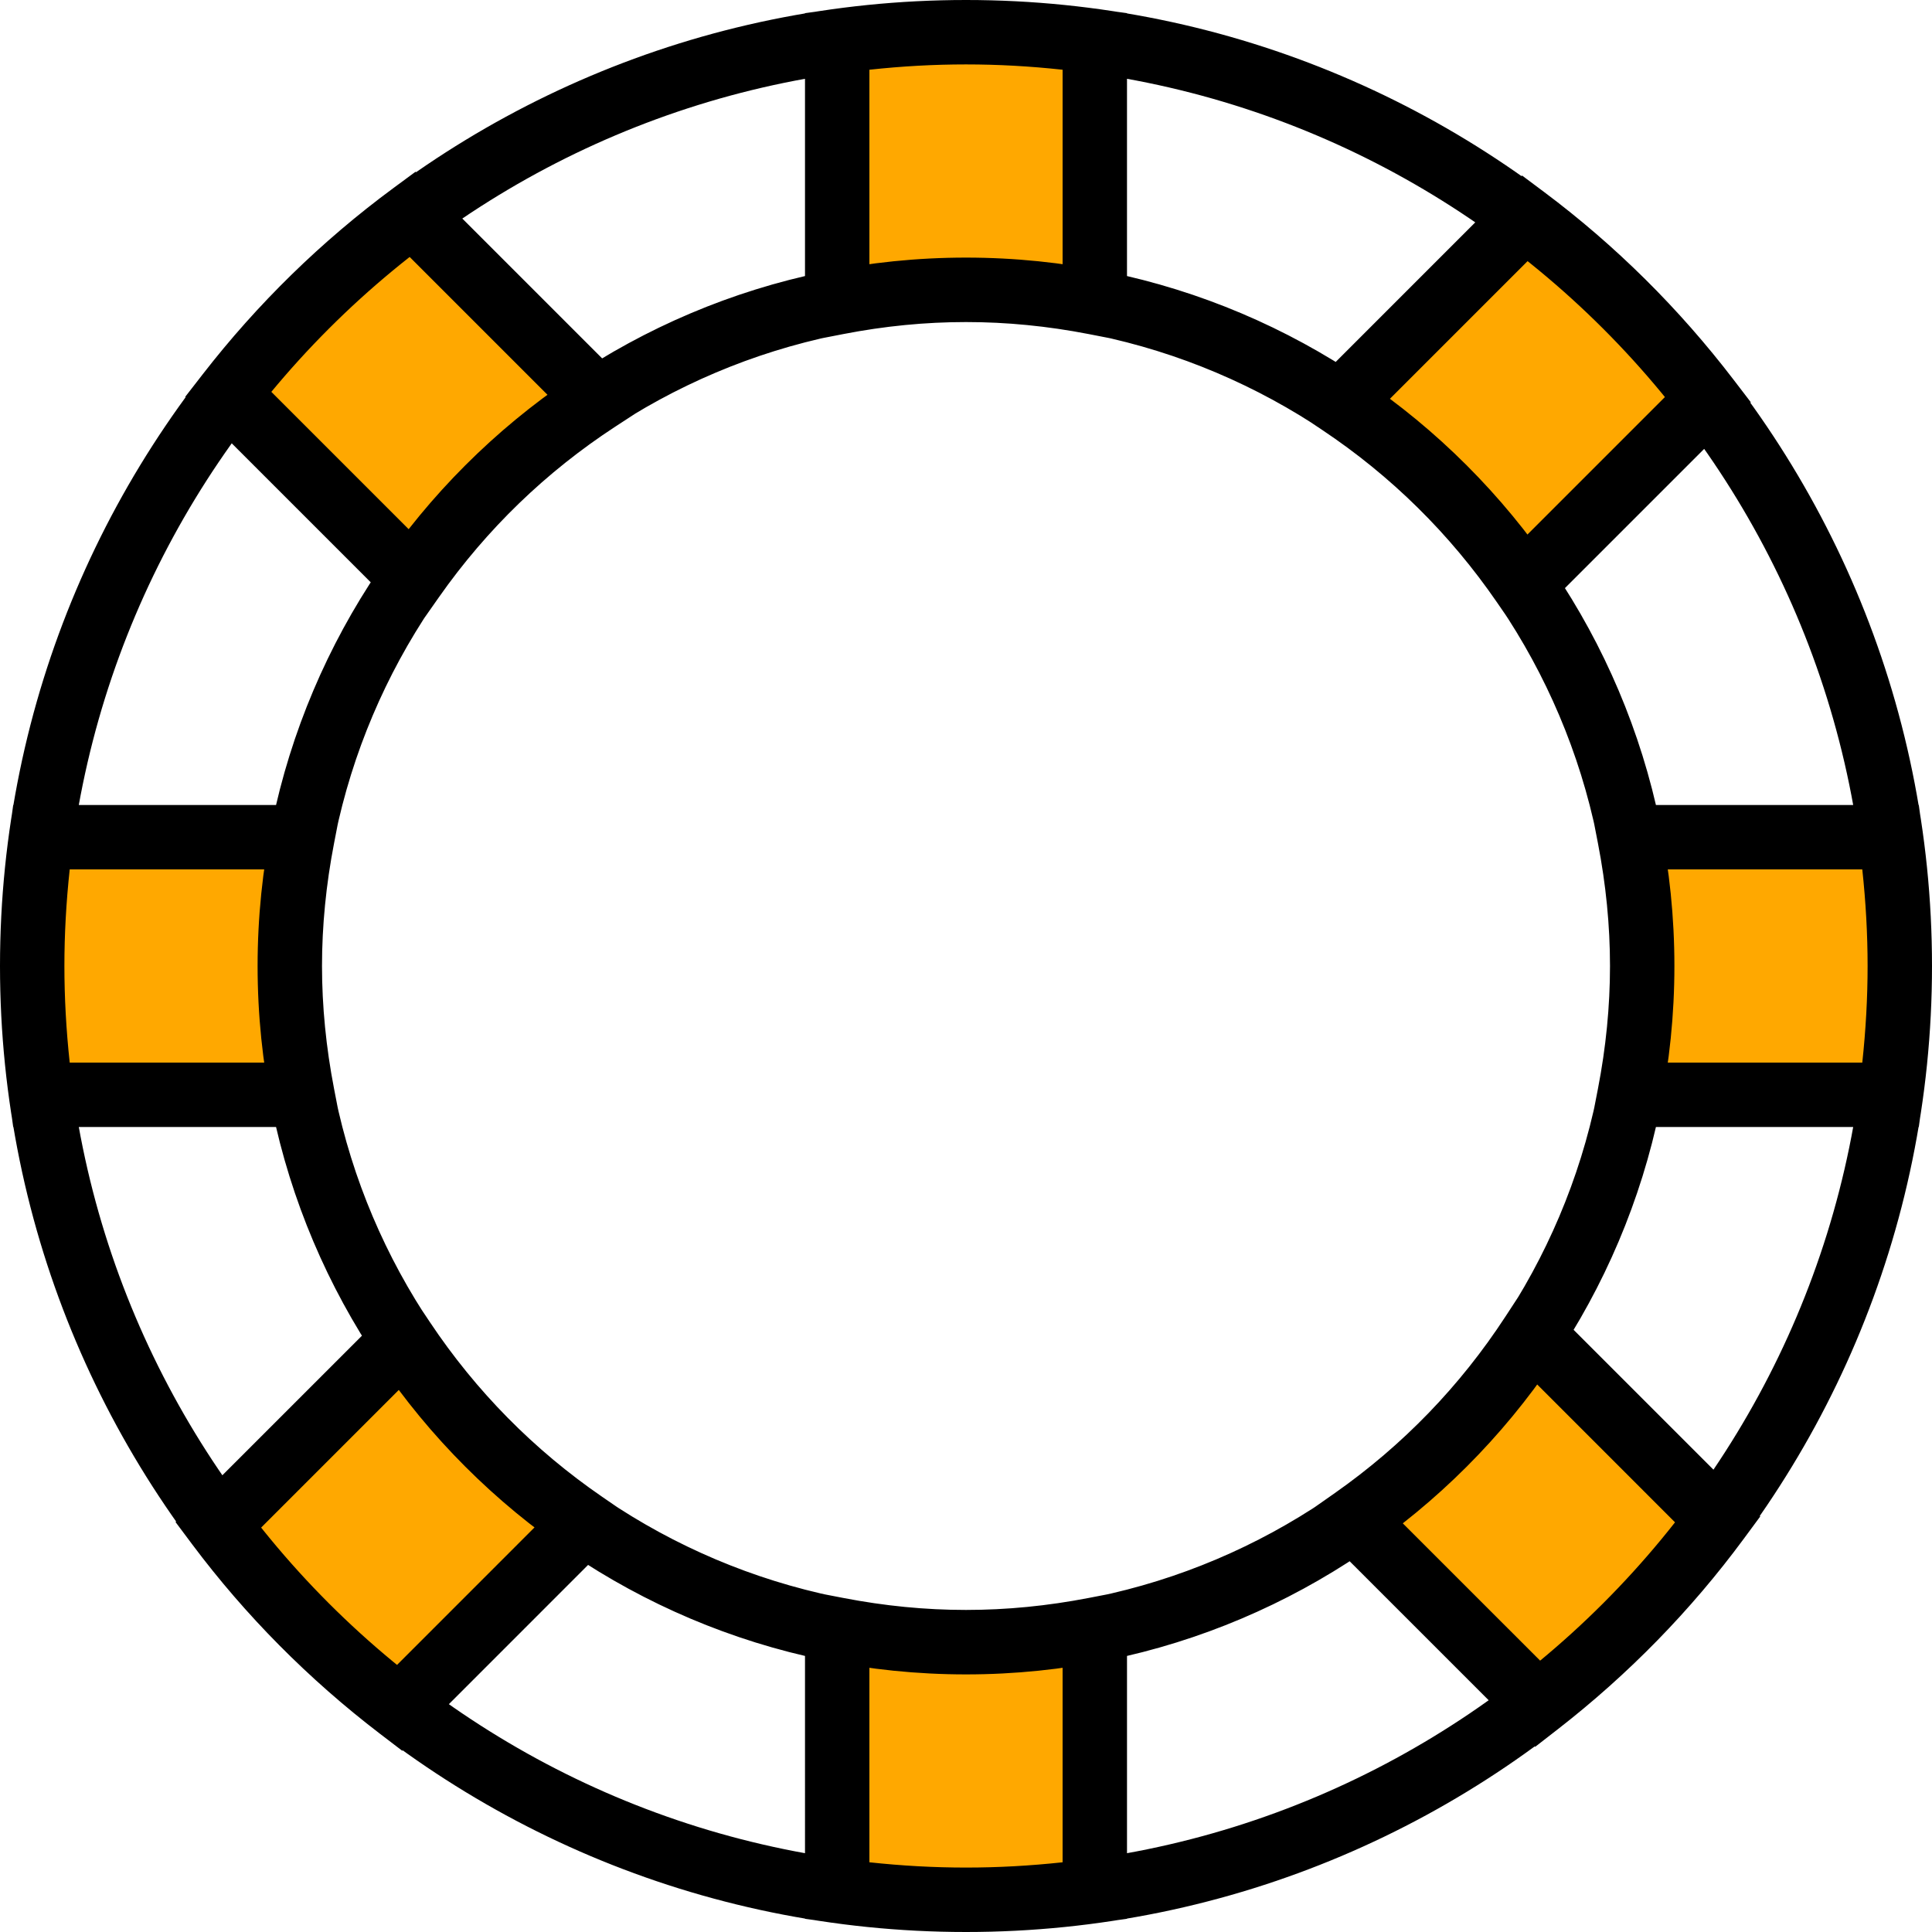 <svg version="1.1" xmlns="http://www.w3.org/2000/svg" x="0px" y="0px" viewBox="0 0 503.754 503.754" xml:space="preserve"><g transform="translate(1,1)"><style>#background{fill:transparent;} #secondary{fill:#ffa800;}</style><path id="background" d="M494.358 250.877C494.358 116.408 385.346 7.396 250.877 7.396 116.408 7.396 7.396 116.408 7.396 250.877c0 134.469 109.012 243.481 243.481 243.481 134.469 0 243.481-109.012 243.481-243.481M9.757 284.46"/><path id="secondary" d="m9.757 284.46h68.099c-2.107-10.881-3.291-22.09-3.291-33.584 0-11.494 1.184-22.703 3.291-33.584H9.757c-1.52 10.982-2.359 22.182-2.359 33.584 0 11.402 0.839 22.603 2.359 33.584m48.709-182.698 48.117 48.117c12.972-18.479 29.36-34.339 48.293-46.69l-48.36-48.36C88.415 68.179 72.253 83.997 58.466 101.762M250.877 7.396c-11.402 0-22.602 0.848-33.584 2.359v68.108c10.881-2.116 22.09-3.3 33.584-3.3 11.494 0 22.702 1.184 33.584 3.3V9.755C273.479 8.244 262.279 7.396 250.877 7.396m145.79 48.458-48.26 48.26c18.79 12.535 35.036 28.563 47.823 47.168L444.372 103.14C430.712 85.274 414.667 69.33 396.667 55.854m30.524 195.023c0 11.494-1.184 22.702-3.3 33.584h68.108c1.511-10.982 2.359-22.182 2.359-33.584 0-11.402-0.848-22.602-2.359-33.584h-68.108c2.116 10.881 3.3 22.09 3.3 33.584m-28.625 95.997c-12.35 18.933-28.21 35.33-46.69 48.302l48.117 48.108c17.757-13.786 33.575-29.94 46.933-48.05zm-181.273 77.02v68.099c10.982 1.52 22.182 2.368 33.584 2.368 11.402 0 22.602-0.848 33.584-2.368v-68.099c-10.881 2.107-22.09 3.3-33.584 3.3-11.494-0.001-22.703-1.193-33.584-3.3m-113.176-75.49-48.26 48.26c13.475 18.009 29.419 34.045 47.286 47.705l48.142-48.142C132.68 383.44 116.644 367.194 104.117 348.404" /><path id="stroke" d="M250.877 502.754C111.992 502.754-1 389.762-1 250.877-1 111.992 111.992-1 250.877-1c138.885 0 251.877 112.992 251.877 251.877 0 138.885-112.992 251.877-251.877 251.877zm0-486.962c-129.628 0-235.085 105.457-235.085 235.085 0 129.628 105.457 235.085 235.085 235.085 129.628 0 235.085-105.457 235.085-235.085 0-129.628-105.457-235.085-235.085-235.085zm0 419.795c-101.849 0-184.71-82.86-184.71-184.71 0-101.85 82.86-184.71 184.71-184.71 101.85 0 184.71 82.86 184.71 184.71 0 101.85-82.861 184.71-184.71 184.71zm0-352.628c-92.589 0-167.918 75.329-167.918 167.918 0 92.593 75.329 167.918 167.918 167.918 92.593 0 167.918-75.325 167.918-167.918 0-92.589-75.325-167.918-167.918-167.918zM88.034 292.856H2.444L1.44 285.616C-0.18 273.925-1 262.233-1 250.877c0-11.356 0.82-23.04 2.439-34.736l1.004-7.244h85.591l-1.935 9.991c-2.083 10.757-3.14 21.519-3.14 31.989 0 10.47 1.058 21.236 3.14 31.985zM17.177 276.065h50.769c-1.181-8.47-1.779-16.902-1.779-25.188 0-8.285 0.599-16.722 1.779-25.188H17.177c-0.918 8.498-1.386 16.943-1.386 25.188 0.001 8.248 0.468 16.693 1.386 25.188zM107.716 162.884 47.297 102.465 51.835 96.619C66.134 78.183 82.856 61.847 101.53 48.072l5.813-4.288 60.788 60.788-8.666 5.649c-18.095 11.807-33.575 26.77-46.009 44.484zm-37.995-61.739 35.92 35.92c10.437-13.315 22.56-25.056 36.187-35.051L105.765 65.95C92.56 76.338 80.475 88.133 69.721 101.145Zm223.135-13.094-9.995-1.947c-21.482-4.173-42.492-4.173-63.965 0l-9.999 1.947V2.431l7.252-0.996c23.54-3.235 45.944-3.226 69.451 0l7.256 0.996zM250.877 66.167c8.289 0 16.726 0.599 25.188 1.783V17.182c-17.087-1.849-33.284-1.849-50.375 0V67.95c8.461-1.184 16.893-1.783 25.187-1.783zm144.157 98.189-5.723-8.318c-12.258-17.825-27.59-32.948-45.563-44.939l-8.519-5.682 60.641-60.645 5.83 4.358c18.522 13.865 35.125 30.32 49.342 48.912l4.469 5.838zM361.385 103.01c13.529 10.126 25.54 21.982 35.855 35.391l35.92-35.92C422.468 89.358 410.473 77.47 397.379 67.016ZM499.31 292.856h-85.599l1.943-9.995c2.083-10.724 3.14-21.49 3.14-31.985 0-10.499-1.058-21.26-3.14-31.981l-1.943-9.999h85.599l1 7.248c1.623 11.725 2.443 23.408 2.443 34.731 0 11.323-0.82 23.015-2.443 34.731zm-65.503-16.791h50.769c0.918-8.511 1.386-16.96 1.386-25.188 0-8.228-0.467-16.673-1.386-25.188h-50.769c1.181 8.453 1.779 16.886 1.779 25.188 0.001 8.301-0.598 16.734-1.779 25.188zm-34.51 178.396-60.428-60.419 8.183-5.739c17.694-12.422 32.665-27.902 44.48-46.022l5.657-8.658 60.78 60.78-4.288 5.813c-13.75 18.645-30.083 35.371-48.539 49.703zm-34.608-58.345 35.92 35.912c13.028-10.774 24.819-22.851 35.191-36.043l-36.06-36.068c-10.003 13.643-21.744 25.762-35.051 36.199zM250.877 502.754c-11.323 0-23.007-0.82-34.731-2.443l-7.248-1V413.72l9.991 1.935c21.535 4.165 42.435 4.165 63.974 0l9.995-1.935v85.591l-7.248 1c-11.718 1.623-23.41 2.443-34.733 2.443zm-25.188-18.178c17.042 1.837 33.362 1.837 50.375 0v-50.769c-16.964 2.361-33.436 2.361-50.375 0zm-121.802-29.074-5.842-4.46C79.466 436.833 63.006 420.23 49.133 401.7l-4.358-5.83 60.645-60.641 5.682 8.519c11.995 17.981 27.114 33.313 44.939 45.554l8.322 5.715zM67.02 397.379c10.462 13.102 22.351 25.098 35.465 35.773l35.916-35.92c-13.406-10.306-25.261-22.31-35.387-35.847z"/></g></svg>
